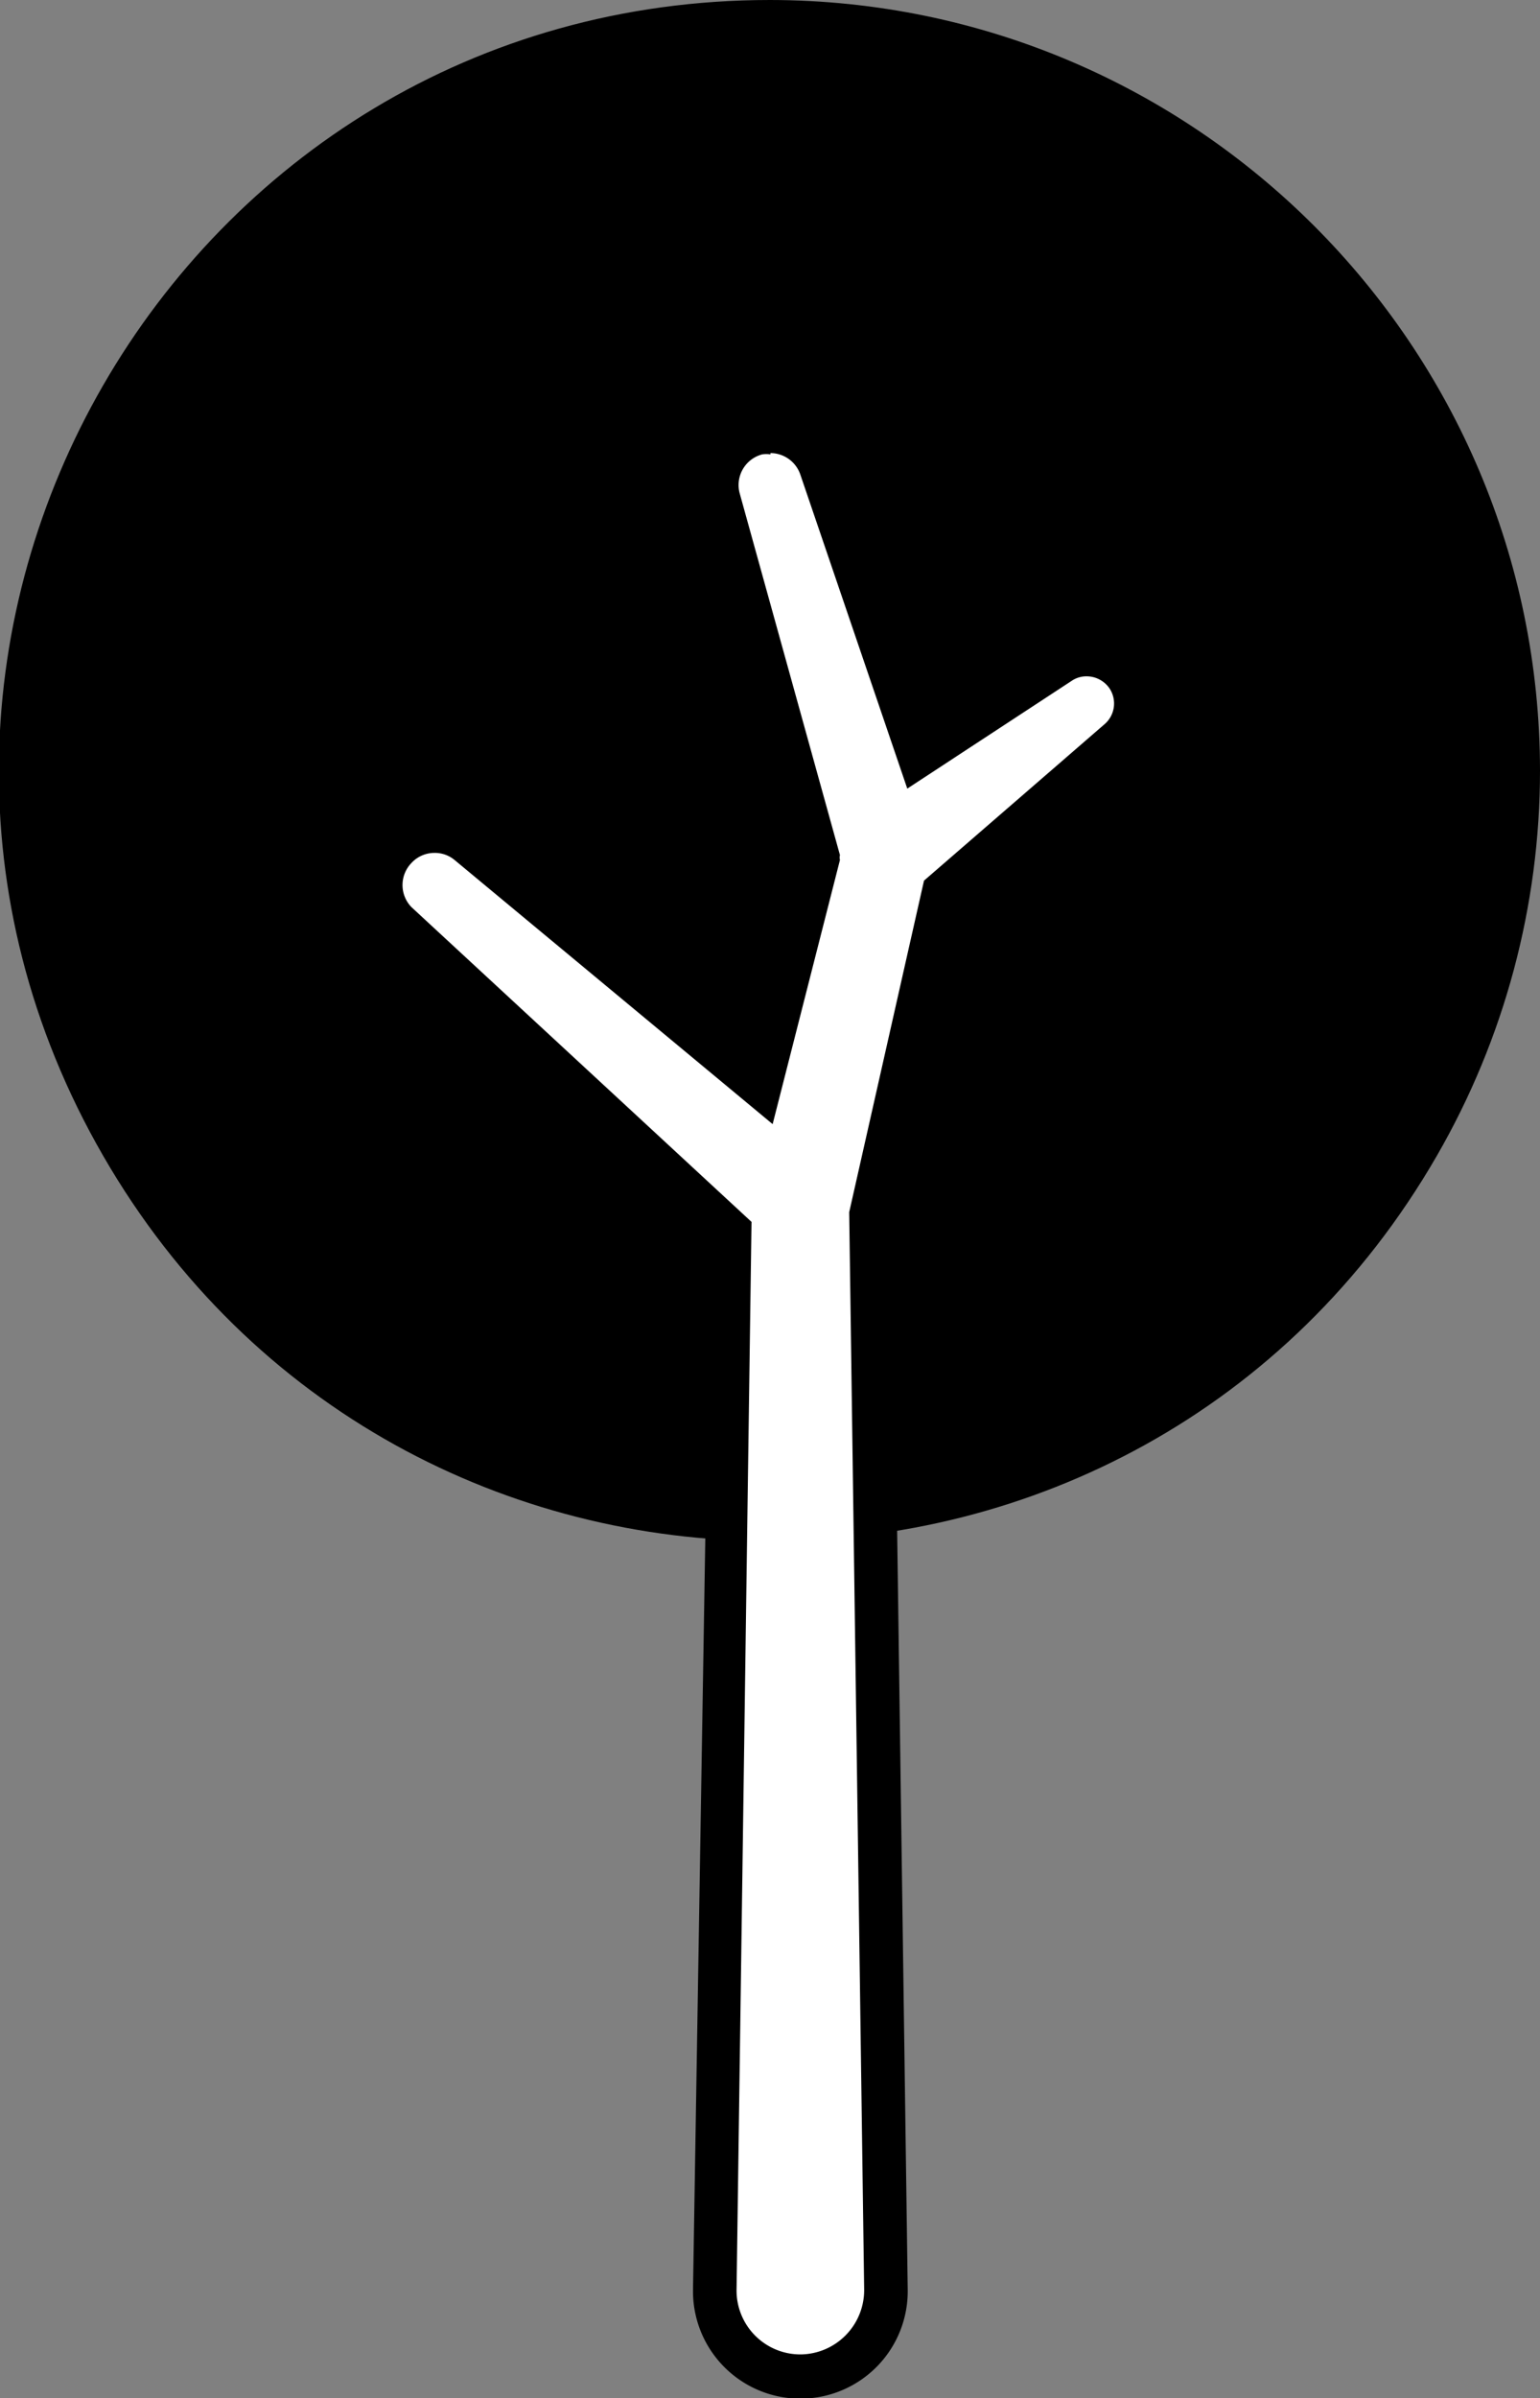 <?xml version="1.0" encoding="utf-8"?>
<svg viewBox="0 0 35 54.46" xmlns="http://www.w3.org/2000/svg">
  <rect x="0" y="0" width="35" height="54.46" fill="#808080" stroke="none"/>
  <defs>
    <style>
      .a {
        fill: #999;
      }

      .b {
        fill: #fff;
      }
    </style>
  </defs>
  <g>
    <path class="a" d="M 17.5 0 C 4.028 0 -4.391 14.583 2.345 26.25 C 9.08 37.917 25.92 37.917 32.655 26.25 C 34.191 23.59 35 20.572 35 17.5 C 34.989 7.84 27.16 0.011 17.5 0 Z" style="fill: rgb(0, 0, 0);"/>
    <g>
      <path class="b" d="M18.19,54A1.94,1.94,0,0,1,16.25,52L16.58,28,9,21a1.22,1.22,0,0,1,1.6-1.83l6.62,5.49,1.32-5.17-2.23-8.12a1.23,1.23,0,0,1,.12-.92,1.22,1.22,0,0,1,.74-.57,1.12,1.12,0,0,1,.32,0,1.22,1.22,0,0,1,1.15.82l2.22,6.52,3.21-2.09a1.11,1.11,0,0,1,1.33,1.78l-4,3.41-1.64,7.31L20.13,52a1.94,1.94,0,0,1-1.91,2Z"/>
      <path d="M17.51,10.29a.72.72,0,0,1,.68.49l2.43,7.13,3.74-2.45a.59.59,0,0,1,.34-.1.63.63,0,0,1,.52.28.62.62,0,0,1-.12.81L21,20l-1.7,7.53L19.64,52a1.46,1.46,0,0,1-1.43,1.47h0A1.45,1.45,0,0,1,16.74,52v0l.34-24.25L9.35,20.6a.72.72,0,0,1,0-1,.71.71,0,0,1,.52-.23.7.7,0,0,1,.46.16l7.23,6,1.53-6a.21.21,0,0,1,0-.11L16.81,11.2a.72.72,0,0,1,.51-.88.58.58,0,0,1,.19,0m0-1h0a1.76,1.76,0,0,0-.46.06,1.72,1.72,0,0,0-1,.8,1.65,1.65,0,0,0-.16,1.3l2.18,8L17,23.74l-6-5a1.76,1.76,0,0,0-1.1-.39,1.71,1.71,0,0,0-1.16,3l7.4,6.85L15.75,52v.07A2.44,2.44,0,1,0,20.63,52L20.29,27.6l1.59-7.09,3.87-3.3a1.61,1.61,0,0,0-1.05-2.84,1.65,1.65,0,0,0-.89.26l-2.66,1.75-2-5.92A1.72,1.72,0,0,0,17.51,9.3Z"/>
    </g>
  </g>
</svg>